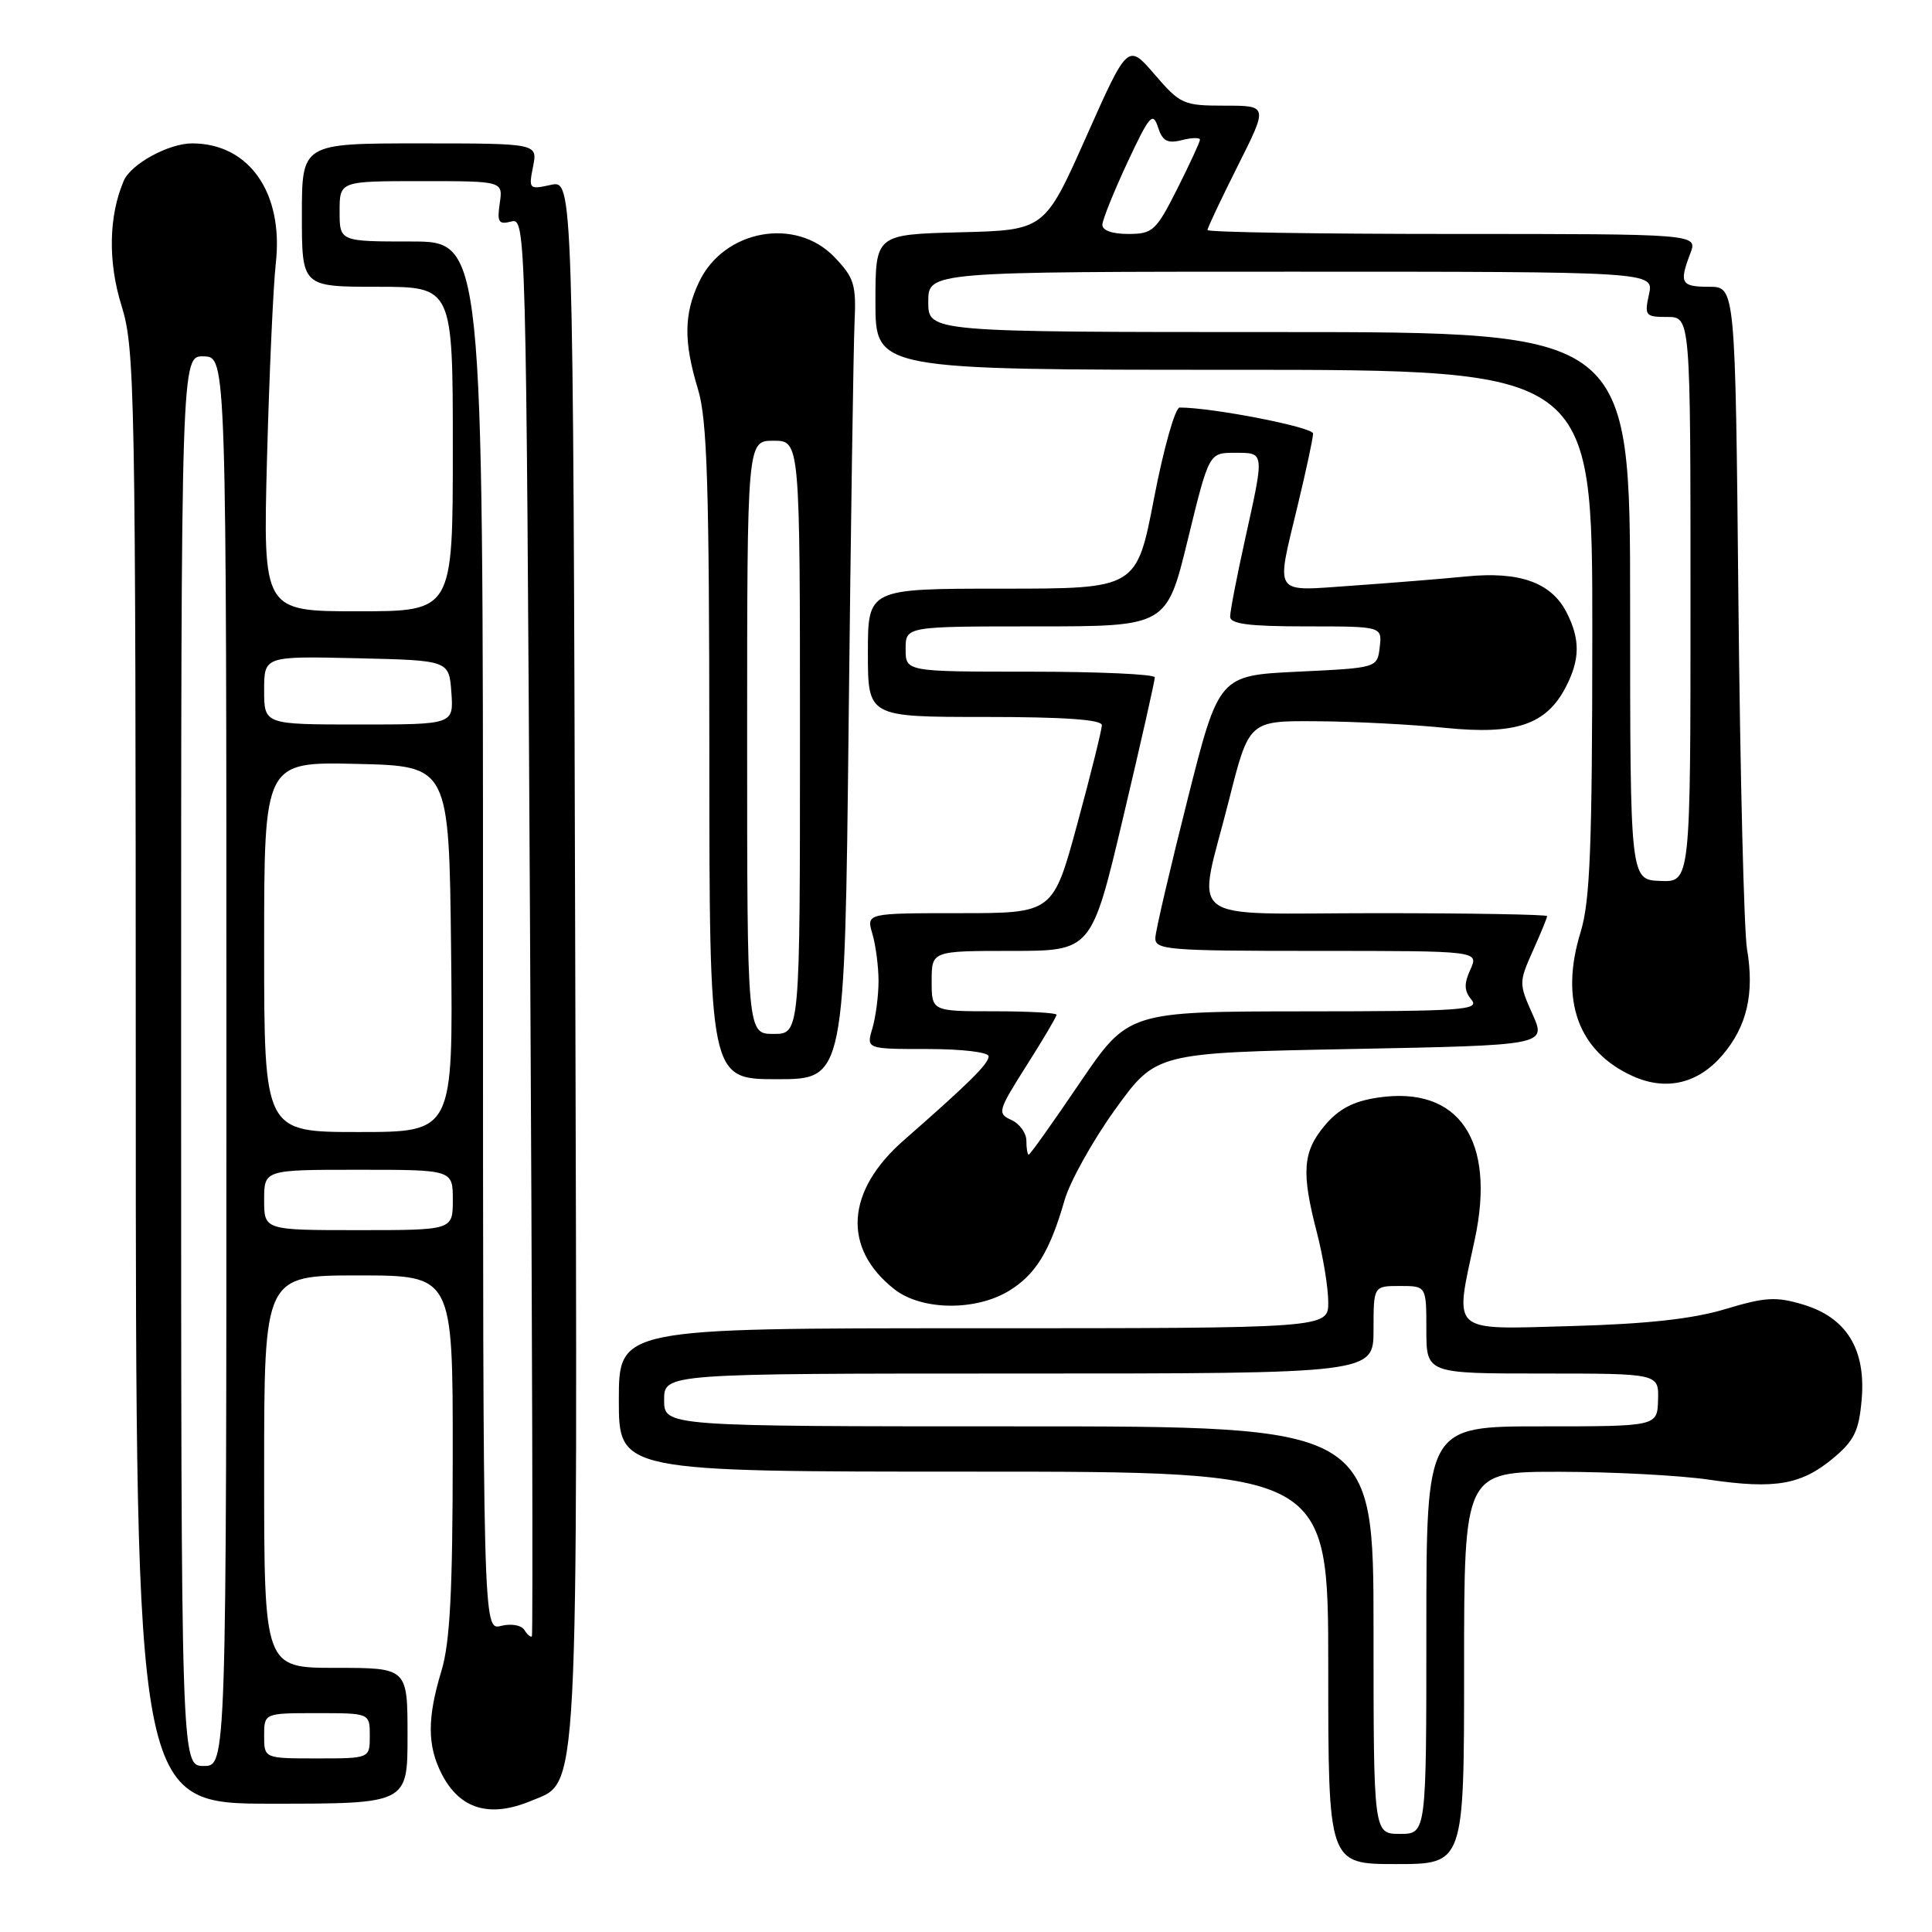 <?xml version="1.0" encoding="UTF-8" standalone="no"?>
<!DOCTYPE svg PUBLIC "-//W3C//DTD SVG 1.1//EN" "http://www.w3.org/Graphics/SVG/1.1/DTD/svg11.dtd" >
<svg xmlns="http://www.w3.org/2000/svg" xmlns:xlink="http://www.w3.org/1999/xlink" version="1.1" viewBox="0 0 256 256">
 <g >
 <path fill="currentColor"
d=" M 194.00 221.00 C 194.00 195.00 194.00 195.00 206.75 195.02 C 213.76 195.03 222.65 195.50 226.50 196.07 C 235.22 197.35 238.69 196.74 242.92 193.21 C 245.70 190.89 246.32 189.60 246.68 185.46 C 247.26 178.78 244.67 174.58 238.92 172.86 C 235.33 171.78 233.90 171.87 228.62 173.46 C 224.32 174.76 218.27 175.43 208.25 175.71 C 191.94 176.16 192.71 176.85 195.42 164.21 C 198.24 151.05 193.29 143.83 182.56 145.44 C 179.30 145.93 177.40 146.93 175.54 149.13 C 172.61 152.62 172.41 155.32 174.50 163.34 C 175.32 166.51 176.00 170.65 176.00 172.55 C 176.00 176.00 176.00 176.00 129.00 176.00 C 82.00 176.00 82.00 176.00 82.00 185.50 C 82.00 195.00 82.00 195.00 129.00 195.00 C 176.00 195.00 176.00 195.00 176.00 221.00 C 176.00 247.00 176.00 247.00 185.00 247.00 C 194.00 247.00 194.00 247.00 194.00 221.00 Z  M 70.38 238.62 C 76.76 235.95 76.53 240.43 76.22 126.68 C 75.94 23.85 75.94 23.85 72.98 24.50 C 70.11 25.13 70.04 25.06 70.63 22.08 C 71.25 19.00 71.25 19.00 55.62 19.00 C 40.00 19.00 40.00 19.00 40.00 28.50 C 40.00 38.00 40.00 38.00 50.00 38.00 C 60.00 38.00 60.00 38.00 60.00 59.50 C 60.00 81.00 60.00 81.00 47.43 81.00 C 34.85 81.00 34.85 81.00 35.38 60.75 C 35.68 49.61 36.20 37.95 36.55 34.84 C 37.58 25.53 33.00 19.00 25.45 19.00 C 22.35 19.00 17.35 21.73 16.40 23.95 C 14.40 28.61 14.29 34.70 16.10 40.50 C 17.88 46.19 17.97 51.48 17.99 142.75 C 18.00 239.00 18.00 239.00 36.00 239.00 C 54.00 239.00 54.00 239.00 54.00 230.00 C 54.00 221.00 54.00 221.00 44.50 221.00 C 35.00 221.00 35.00 221.00 35.00 195.00 C 35.00 169.00 35.00 169.00 47.50 169.00 C 60.00 169.00 60.00 169.00 59.99 192.75 C 59.98 210.89 59.63 217.66 58.49 221.41 C 56.59 227.67 56.61 231.34 58.55 235.10 C 60.95 239.74 64.89 240.91 70.38 238.62 Z  M 133.70 171.04 C 137.23 168.89 139.12 165.80 141.07 159.00 C 141.79 156.53 144.80 151.12 147.77 147.00 C 153.18 139.50 153.18 139.50 179.04 139.00 C 204.91 138.50 204.91 138.50 203.06 134.37 C 201.26 130.35 201.26 130.14 203.10 126.02 C 204.15 123.69 205.00 121.61 205.00 121.39 C 205.00 121.18 194.88 121.00 182.50 121.00 C 156.26 121.00 158.61 122.80 162.85 106.00 C 165.50 95.50 165.50 95.50 174.50 95.57 C 179.45 95.60 187.12 96.00 191.54 96.45 C 200.86 97.39 204.90 96.02 207.48 91.03 C 209.38 87.36 209.40 84.68 207.55 81.09 C 205.52 77.18 201.33 75.69 194.31 76.38 C 191.11 76.70 184.34 77.24 179.25 77.60 C 168.49 78.34 169.04 79.15 171.99 66.81 C 173.09 62.24 173.99 58.03 173.99 57.45 C 174.00 56.60 160.65 54.00 156.31 54.00 C 155.72 54.00 154.19 59.40 152.92 66.00 C 150.61 78.00 150.61 78.00 132.80 78.00 C 115.00 78.00 115.00 78.00 115.00 86.50 C 115.00 95.00 115.00 95.00 130.50 95.00 C 141.00 95.00 146.00 95.35 146.00 96.09 C 146.00 96.69 144.55 102.54 142.77 109.09 C 139.54 121.00 139.54 121.00 127.16 121.00 C 114.78 121.00 114.78 121.00 115.60 123.75 C 116.04 125.26 116.41 128.07 116.41 130.00 C 116.41 131.93 116.04 134.74 115.60 136.25 C 114.78 139.00 114.78 139.00 122.89 139.00 C 127.47 139.00 131.00 139.42 131.00 139.97 C 131.00 140.95 128.39 143.53 119.77 151.08 C 112.07 157.81 111.59 165.39 118.51 170.83 C 122.10 173.65 129.26 173.75 133.70 171.04 Z  M 228.24 139.80 C 231.48 136.01 232.49 131.65 231.49 125.77 C 231.09 123.42 230.58 102.71 230.35 79.75 C 229.94 38.00 229.94 38.00 226.47 38.00 C 222.74 38.00 222.47 37.52 223.98 33.57 C 224.95 31.00 224.95 31.00 192.48 31.00 C 174.61 31.00 160.00 30.77 160.00 30.48 C 160.00 30.19 161.81 26.37 164.01 21.98 C 168.02 14.00 168.02 14.00 162.29 14.00 C 156.81 14.00 156.40 13.82 153.00 9.87 C 149.44 5.74 149.44 5.74 143.93 18.12 C 138.42 30.50 138.42 30.50 127.21 30.78 C 116.00 31.07 116.00 31.07 116.00 40.03 C 116.00 49.00 116.00 49.00 163.50 49.00 C 211.00 49.00 211.00 49.00 210.99 83.75 C 210.98 112.20 210.70 119.41 209.44 123.50 C 206.65 132.55 209.12 139.35 216.39 142.61 C 220.79 144.58 225.02 143.58 228.24 139.80 Z  M 112.45 95.75 C 112.73 69.76 113.09 45.94 113.23 42.81 C 113.47 37.71 113.20 36.82 110.56 34.06 C 105.42 28.70 95.92 30.44 92.63 37.36 C 90.61 41.63 90.57 45.27 92.49 51.59 C 93.71 55.61 93.98 64.33 93.99 99.75 C 94.00 143.00 94.00 143.00 102.96 143.00 C 111.93 143.00 111.93 143.00 112.45 95.75 Z  M 182.00 216.00 C 182.00 189.00 182.00 189.00 135.00 189.00 C 88.00 189.00 88.00 189.00 88.00 185.50 C 88.00 182.00 88.00 182.00 135.00 182.00 C 182.00 182.00 182.00 182.00 182.00 176.20 C 182.00 170.40 182.00 170.40 185.50 170.40 C 189.00 170.40 189.00 170.40 189.00 176.20 C 189.00 182.00 189.00 182.00 204.40 182.00 C 219.80 182.00 219.80 182.00 219.70 185.50 C 219.60 189.00 219.60 189.00 204.30 189.00 C 189.00 189.00 189.00 189.00 189.00 216.00 C 189.00 243.00 189.00 243.00 185.50 243.00 C 182.00 243.00 182.00 243.00 182.00 216.00 Z  M 24.00 140.57 C 24.00 47.13 24.00 47.13 27.00 47.22 C 30.00 47.30 30.00 47.30 30.00 140.65 C 30.00 234.00 30.00 234.00 27.00 234.00 C 24.00 234.00 24.00 234.00 24.00 140.57 Z  M 35.00 230.00 C 35.00 227.00 35.00 227.00 42.00 227.00 C 49.00 227.00 49.00 227.00 49.00 230.00 C 49.00 233.00 49.00 233.00 42.00 233.00 C 35.00 233.00 35.00 233.00 35.00 230.00 Z  M 69.49 215.99 C 69.09 215.34 67.74 215.10 66.39 215.44 C 64.00 216.04 64.00 216.04 64.00 124.02 C 64.00 32.00 64.00 32.00 54.50 32.00 C 45.00 32.00 45.00 32.00 45.00 28.00 C 45.00 24.00 45.00 24.00 55.83 24.00 C 66.65 24.00 66.65 24.00 66.22 26.93 C 65.85 29.45 66.07 29.79 67.75 29.35 C 69.68 28.85 69.72 30.12 70.23 122.67 C 70.52 174.28 70.63 216.64 70.48 216.82 C 70.33 216.99 69.88 216.62 69.49 215.99 Z  M 35.00 159.00 C 35.00 155.00 35.00 155.00 47.50 155.00 C 60.00 155.00 60.00 155.00 60.00 159.00 C 60.00 163.00 60.00 163.00 47.50 163.00 C 35.00 163.00 35.00 163.00 35.00 159.00 Z  M 35.00 125.47 C 35.00 100.94 35.00 100.94 47.25 101.22 C 59.50 101.50 59.50 101.50 59.77 125.75 C 60.04 150.00 60.04 150.00 47.52 150.00 C 35.00 150.00 35.00 150.00 35.00 125.47 Z  M 35.00 91.47 C 35.00 86.94 35.00 86.94 47.25 87.22 C 59.50 87.50 59.50 87.50 59.81 91.75 C 60.11 96.00 60.11 96.00 47.56 96.00 C 35.00 96.00 35.00 96.00 35.00 91.47 Z  M 136.00 151.15 C 136.00 150.14 135.11 148.90 134.01 148.40 C 132.12 147.54 132.22 147.20 136.01 141.21 C 138.21 137.75 140.00 134.71 140.00 134.46 C 140.00 134.21 136.28 134.00 131.73 134.00 C 123.45 134.00 123.45 134.00 123.45 130.00 C 123.45 126.00 123.45 126.00 134.05 126.00 C 144.64 126.00 144.64 126.00 148.84 108.25 C 151.15 98.49 153.03 90.16 153.02 89.75 C 153.01 89.34 145.57 89.00 136.50 89.00 C 120.00 89.00 120.00 89.00 120.00 86.00 C 120.00 83.00 120.00 83.00 137.29 83.00 C 154.59 83.00 154.59 83.00 157.39 71.50 C 160.20 60.00 160.20 60.00 163.60 60.00 C 167.60 60.00 167.57 59.74 164.98 71.45 C 163.89 76.37 163.00 80.98 163.00 81.70 C 163.00 82.68 165.47 83.00 173.07 83.00 C 183.14 83.00 183.14 83.00 182.82 85.75 C 182.50 88.50 182.50 88.50 172.00 89.00 C 161.50 89.50 161.50 89.50 157.34 106.00 C 155.05 115.08 153.13 123.29 153.09 124.25 C 153.01 125.87 154.66 126.00 174.48 126.00 C 195.96 126.00 195.96 126.00 194.83 128.47 C 193.97 130.36 194.00 131.30 194.98 132.47 C 196.11 133.84 193.73 134.00 172.87 134.01 C 149.50 134.03 149.50 134.03 143.06 143.51 C 139.52 148.73 136.49 153.00 136.31 153.00 C 136.14 153.00 136.00 152.17 136.00 151.15 Z  M 216.00 80.29 C 216.00 44.00 216.00 44.00 169.50 44.00 C 123.00 44.00 123.00 44.00 123.00 40.00 C 123.00 36.00 123.00 36.00 171.08 36.00 C 219.16 36.00 219.16 36.00 218.50 39.00 C 217.88 41.83 218.02 42.00 220.92 42.00 C 224.00 42.00 224.00 42.00 224.00 79.45 C 224.00 116.89 224.00 116.89 220.00 116.73 C 216.00 116.58 216.00 116.58 216.00 80.29 Z  M 146.07 29.75 C 146.11 29.06 147.61 25.35 149.40 21.50 C 152.30 15.30 152.76 14.77 153.43 16.83 C 154.03 18.69 154.68 19.05 156.59 18.57 C 157.92 18.23 159.00 18.21 159.00 18.51 C 159.00 18.81 157.64 21.74 155.99 25.03 C 153.17 30.61 152.74 31.00 149.49 31.00 C 147.33 31.00 146.03 30.52 146.07 29.75 Z  M 99.00 97.70 C 99.00 58.40 99.00 58.40 102.50 58.40 C 106.00 58.40 106.00 58.40 106.00 97.70 C 106.00 137.00 106.00 137.00 102.50 137.00 C 99.00 137.00 99.00 137.00 99.00 97.70 Z "/>
</g>
</svg>